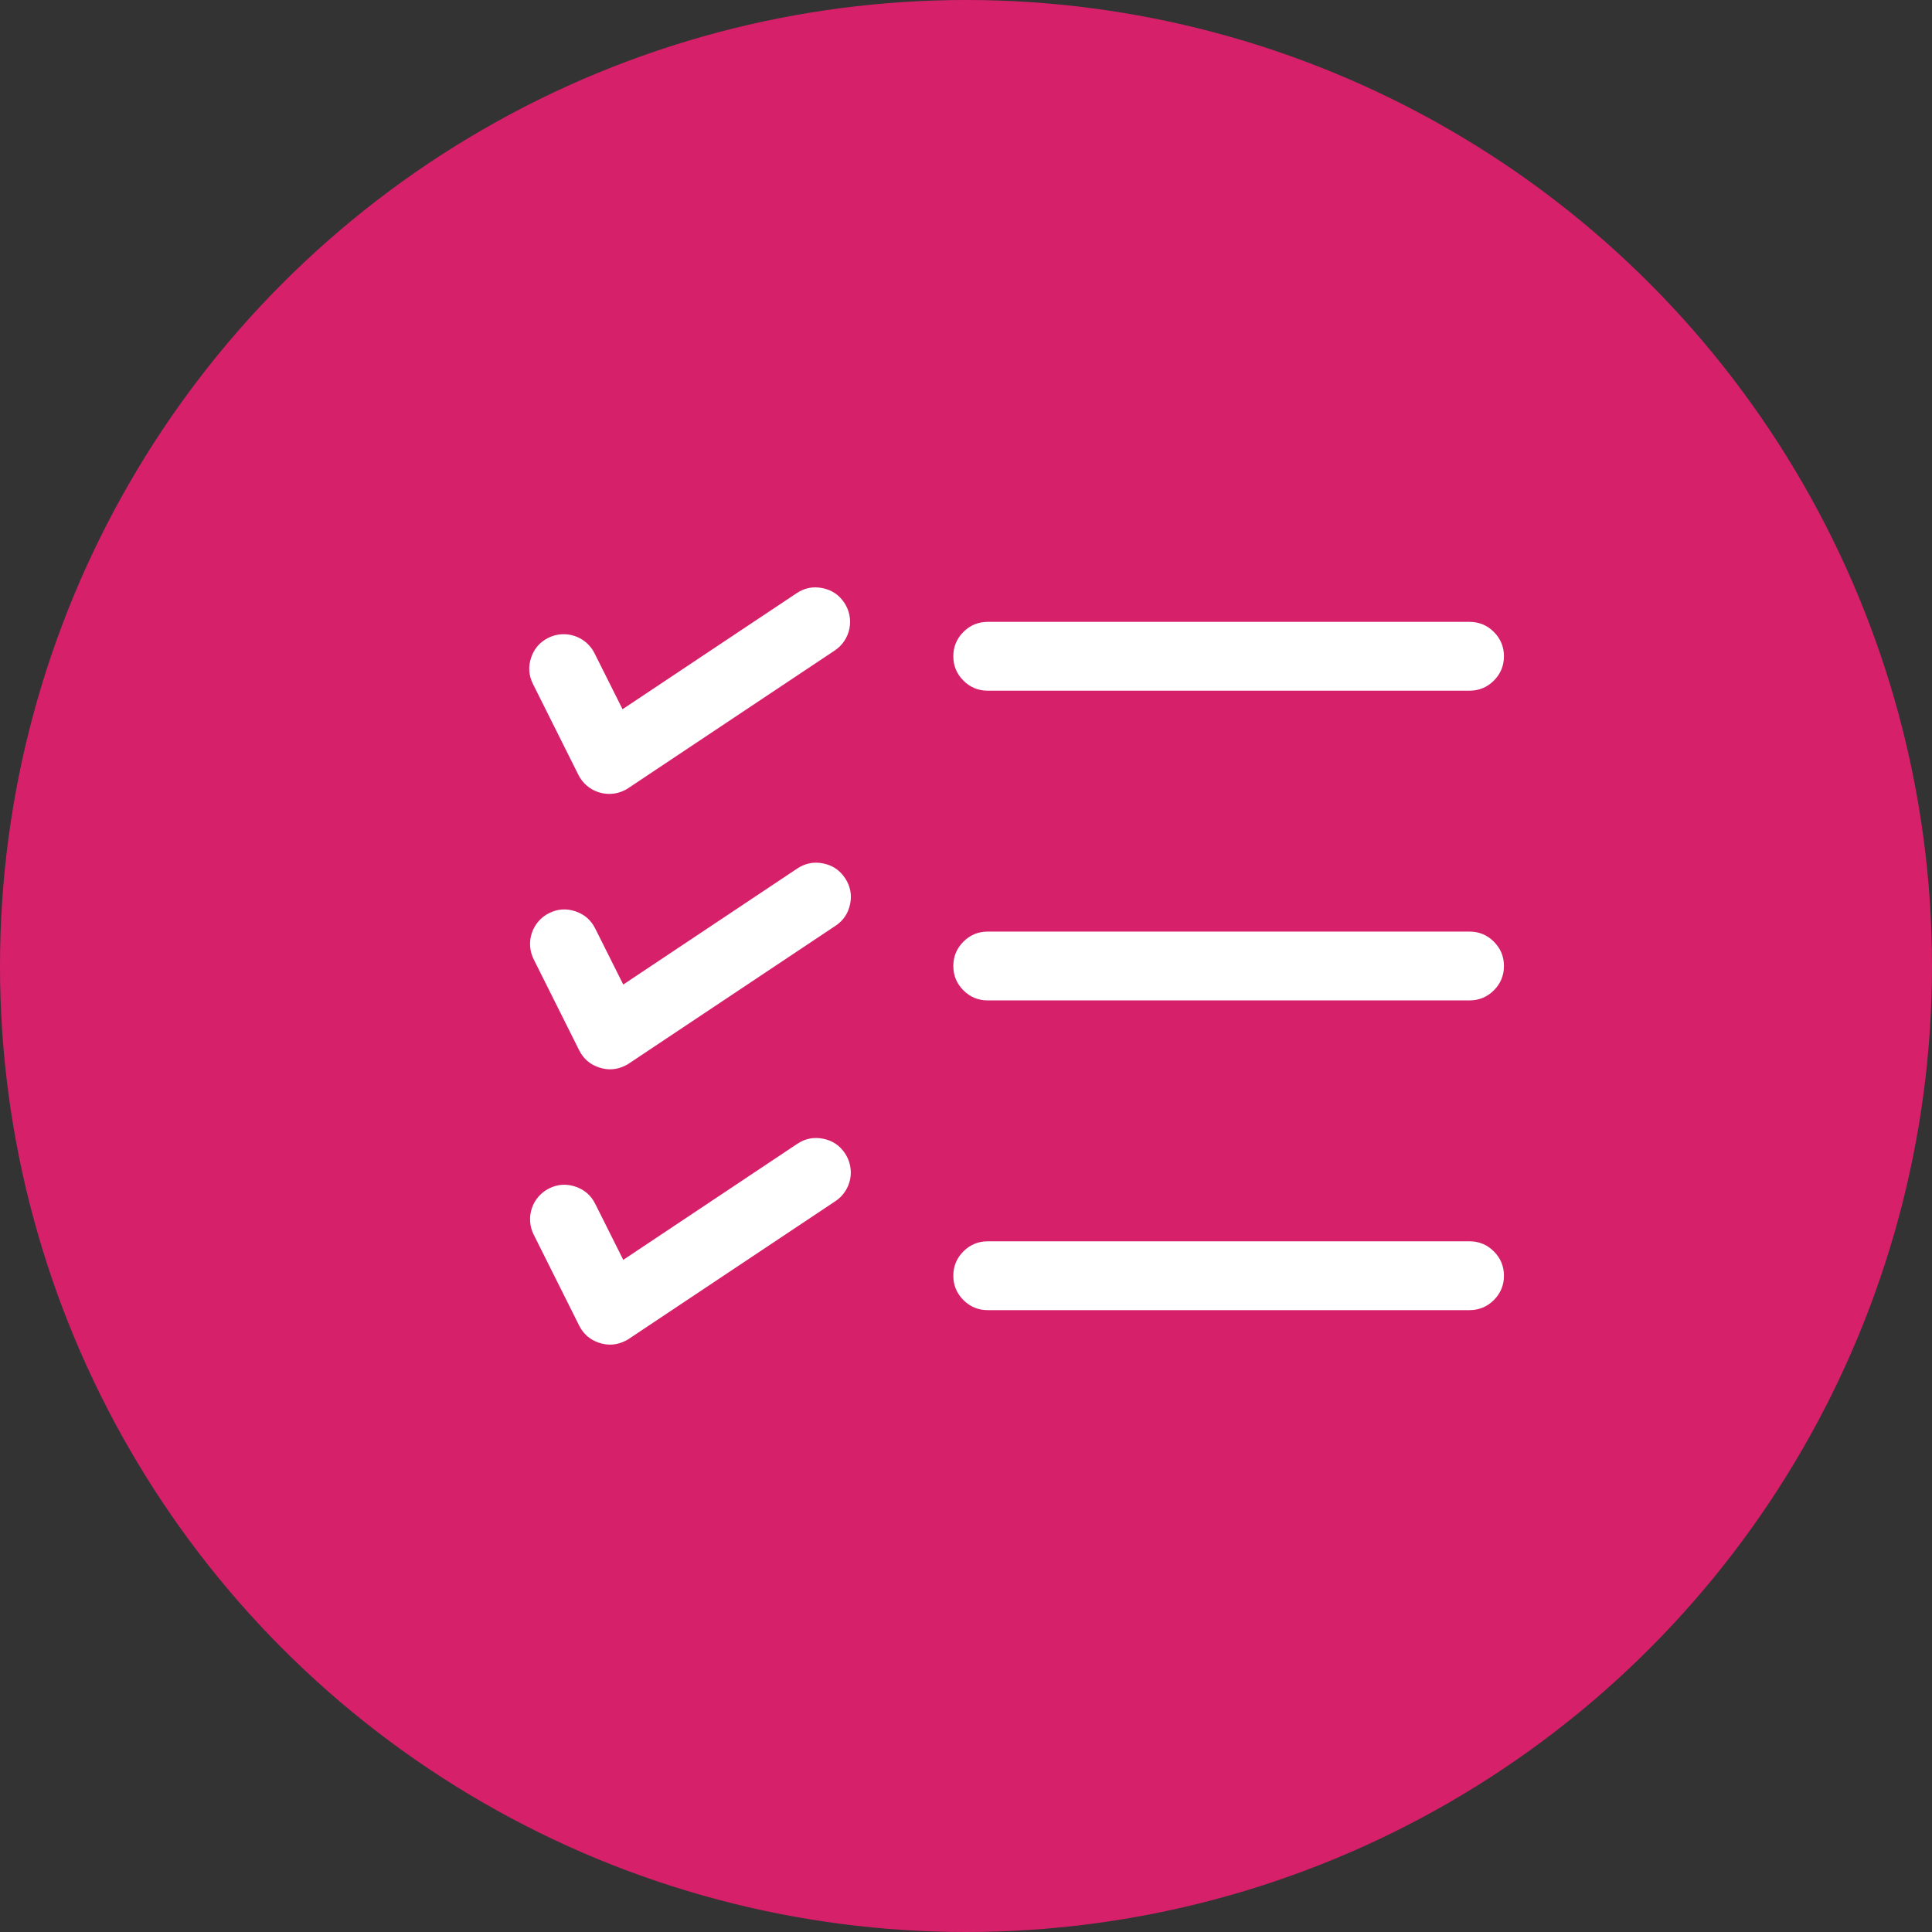 <svg xmlns="http://www.w3.org/2000/svg" version="1.1" xmlns:xlink="http://www.w3.org/1999/xlink" xmlns:svgjs="http://svgjs.com/svgjs" width="512" height="512" x="0" y="0" viewBox="0 0 32 32" style="enable-background:new 0 0 512 512" xml:space="preserve" class=""><rect x="0" y="0" width="32" height="32" fill="#333333" stroke="none"/><circle r="16" cx="16" cy="16" fill="#d7206a" shape="circle" transform="matrix(1,0,0,1,0,0)"></circle><g transform="matrix(0.57,0,0,0.57,7.24,6.88)"><clipPath id="clip_1"><path id="artboard_1" clip-rule="evenodd" d="m0 0h32v32h-32z" fill="#ffffff" data-original="#000000"></path></clipPath><g id="select" clip-path="url(#clip_1)"><path id="Vector" d="m4.702 7.168-.129-.257c-.059-.119-.139-.221-.239-.308-.1-.087-.213-.151-.339-.193-.126-.042-.255-.058-.387-.049-.132.009-.258.044-.376.103-.247.123-.414.316-.501.578-.087.262-.069.516.054.763l1.321 2.642c.059.119.139.221.239.308.1.087.213.151.339.193.126.042.255.058.387.049.132-.009.258-.044.376-.103.019-.009.037-.019.055-.029s.036-.021.053-.033l6-4c.11-.074.202-.165.276-.276s.124-.23.15-.36c.026-.13.026-.26 0-.39-.026-.13-.075-.25-.149-.361-.153-.23-.365-.372-.636-.426-.271-.054-.521-.005-.751.149l-1.943 1.295-3.114 2.076zm11.298-1.168c-.276 0-.512.098-.707.293s-.293.431-.293.707.098.512.293.707c.195.195.431.293.707.293h14c.276 0 .512-.098.707-.293.195-.195.293-.431.293-.707s-.098-.512-.293-.707-.431-.293-.707-.293zm-11.277 9.168-.129-.257c-.123-.247-.316-.414-.578-.501-.262-.087-.516-.069-.763.054-.119.059-.221.139-.308.239-.087.1-.151.213-.193.339-.042.126-.058.255-.049.387.009.132.044.258.103.376l1.321 2.642c.123.247.316.414.578.501.262.087.516.069.763-.054.019-.009.037-.019.055-.029s.036-.021.053-.033l6-4c.23-.153.372-.365.426-.636.054-.271.005-.521-.149-.751-.153-.23-.365-.372-.636-.426-.271-.054-.521-.005-.751.148l-5.057 3.372zm11.277-.168c-.276 0-.512.098-.707.293s-.293.431-.293.707.098.512.293.707.431.293.707.293h14c.276 0 .512-.098.707-.293s.293-.431.293-.707-.098-.512-.293-.707-.431-.293-.707-.293zm-11.277 8.168-.129-.257c-.123-.247-.316-.414-.578-.501-.262-.087-.516-.069-.763.054-.119.059-.221.139-.308.239-.087.1-.151.213-.193.339-.042.126-.058.255-.049.387.009.132.044.258.103.376l1.321 2.642c.123.247.316.414.578.501.262.087.516.069.763-.054.019-.009.037-.019.055-.029s.036-.021.053-.033l6-4c.11-.073.202-.165.276-.276.074-.11.124-.23.15-.36s.026-.26 0-.39c-.026-.13-.075-.25-.149-.361-.153-.23-.365-.372-.636-.426-.271-.054-.521-.005-.751.148l-1.943 1.296-3.114 2.076zm11.277.832c-.276 0-.512.098-.707.293s-.293.431-.293.707.098.512.293.707.431.293.707.293h14c.276 0 .512-.098.707-.293s.293-.431.293-.707-.098-.512-.293-.707-.431-.293-.707-.293z" fill-rule="evenodd" fill="#ffffff" data-original="#000000"></path></g></g></svg>